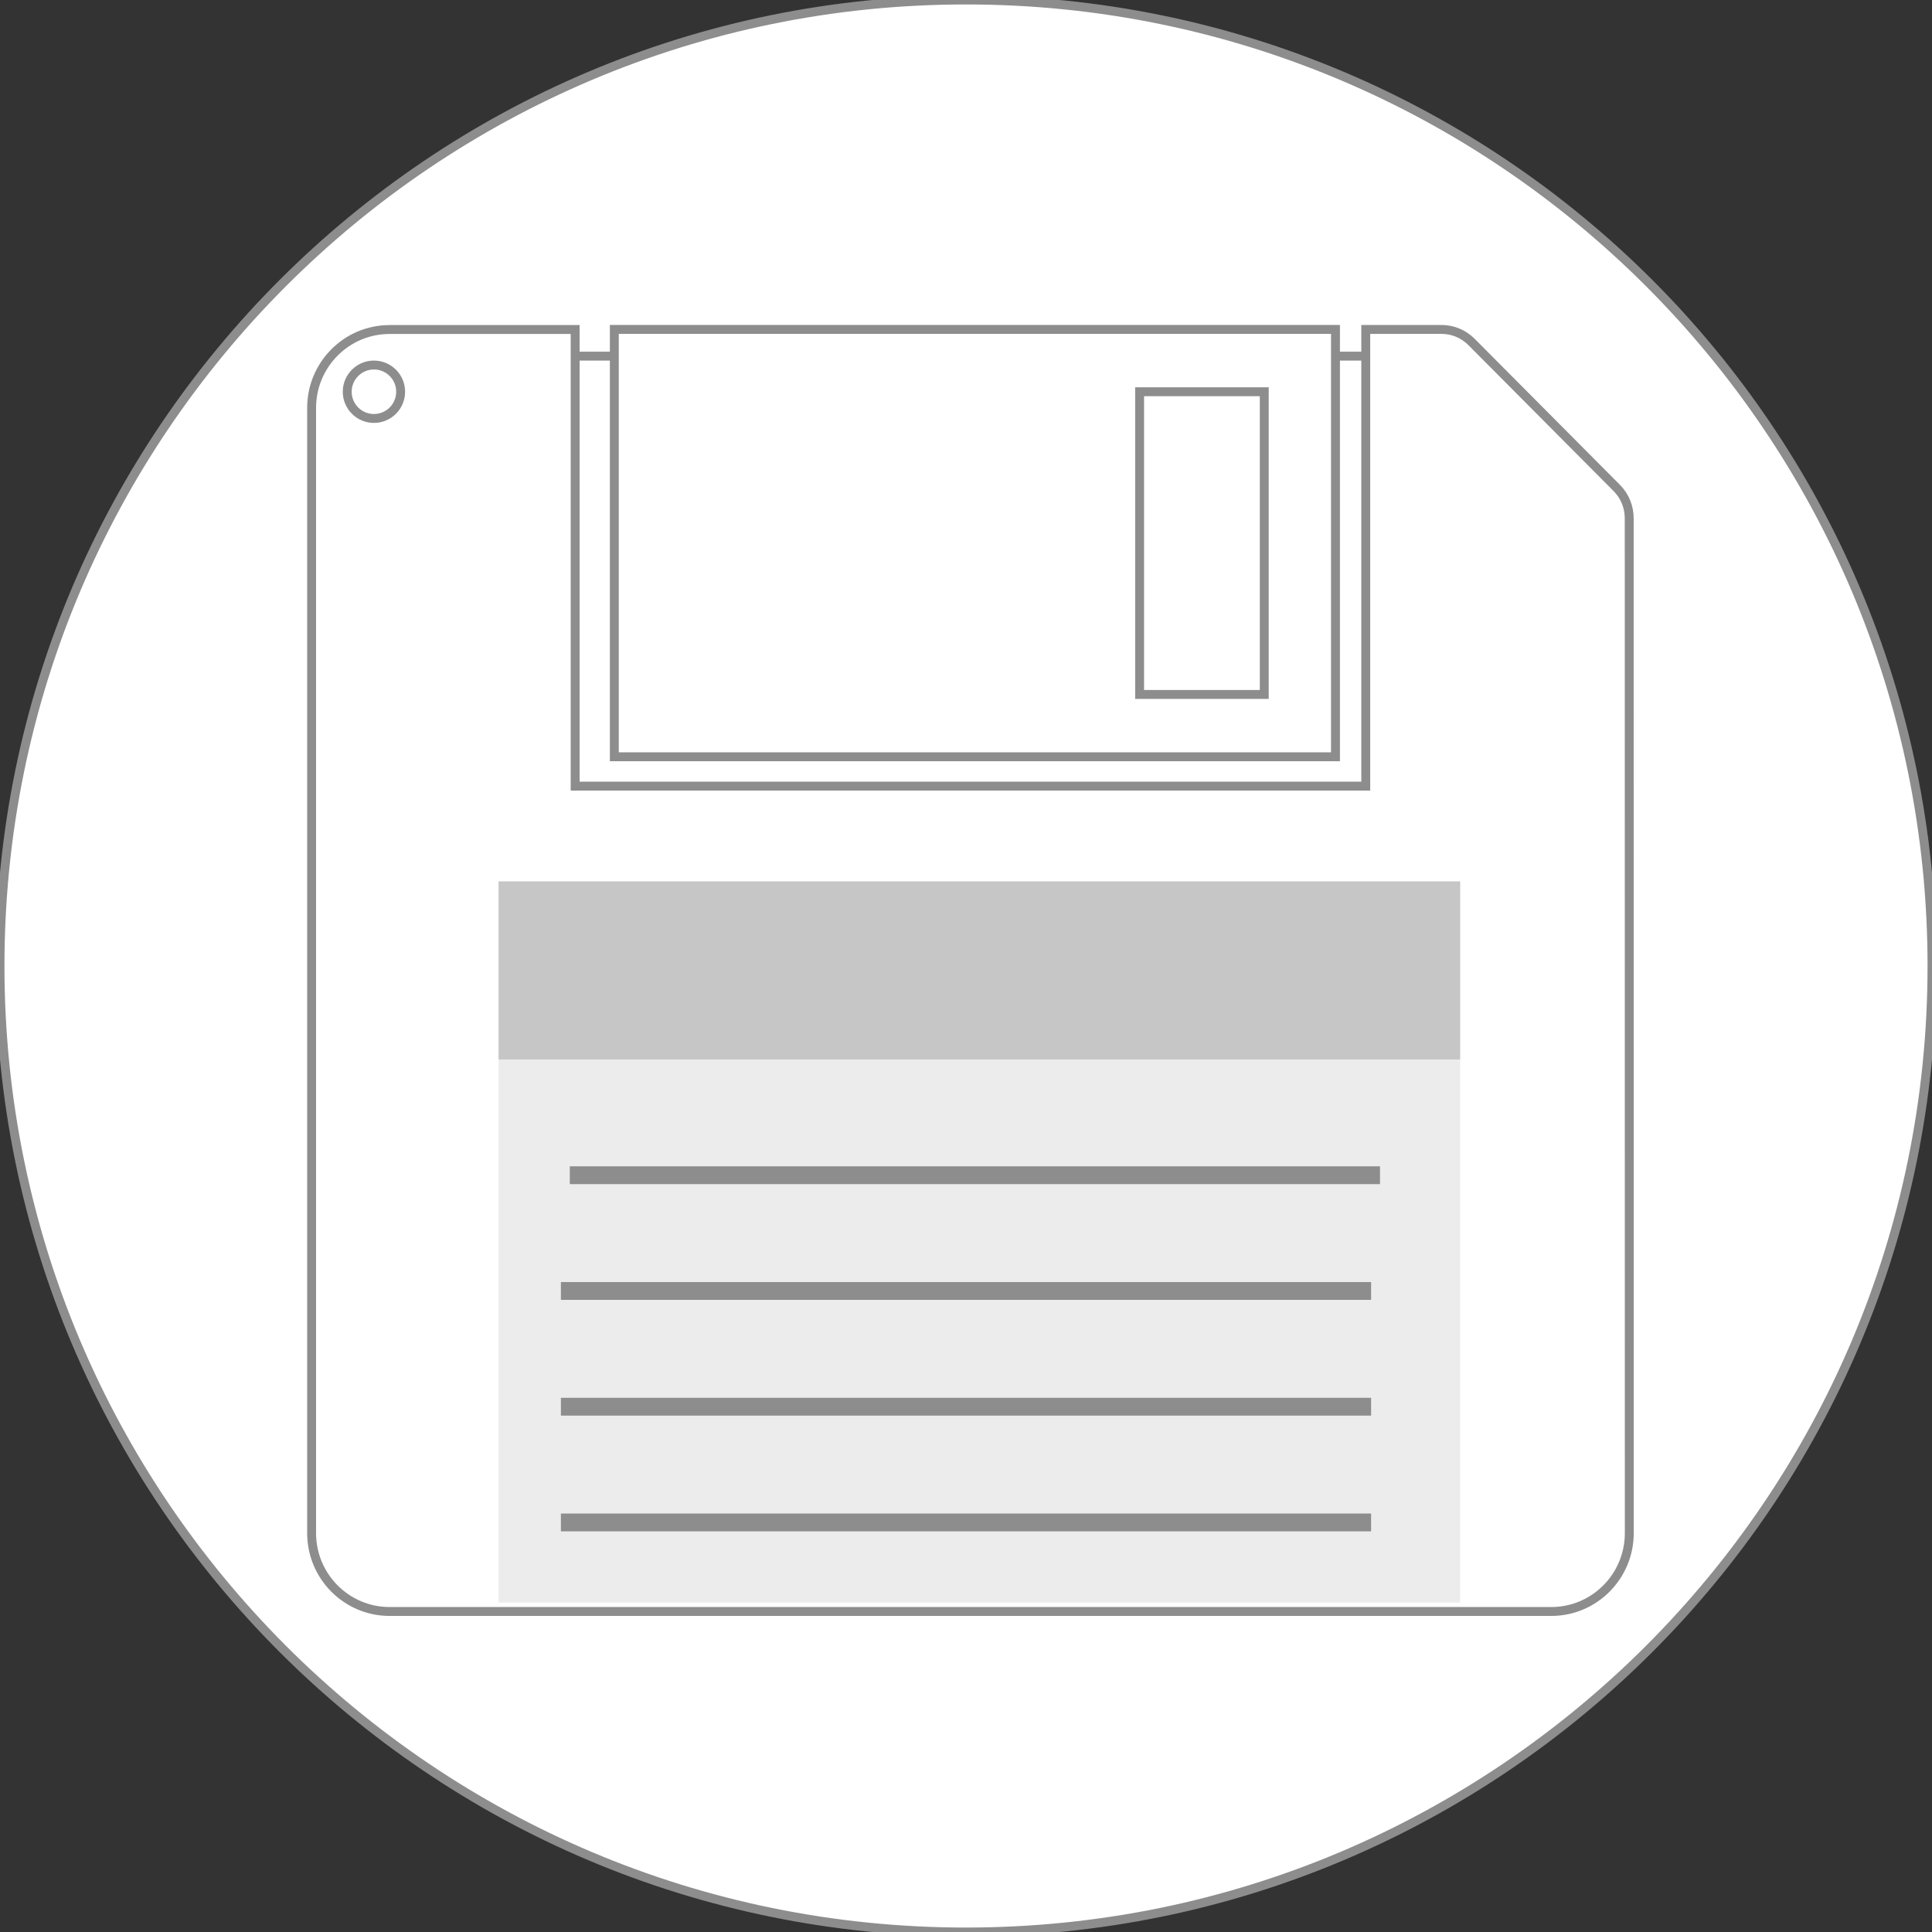 <?xml version="1.0" encoding="UTF-8" standalone="no"?>
<svg width="217px" height="217px" viewBox="0 0 217 217" version="1.1" xmlns="http://www.w3.org/2000/svg" xmlns:xlink="http://www.w3.org/1999/xlink" xmlns:sketch="http://www.bohemiancoding.com/sketch/ns">
    <rect x="0" y="0" width="217" height="217" fill="#333333" stroke="none"/>
    <!-- Generator: Sketch 3.0.2 (7799) - http://www.bohemiancoding.com/sketch -->
    <title>model.mono</title>
    <description>Created with Sketch.</description>
    <defs></defs>
    <g id="assets" stroke="none" stroke-width="1" fill="none" fill-rule="evenodd" sketch:type="MSPage">
        <g id="model.mono" sketch:type="MSLayerGroup">
            <path d="M108.5,217 C168.423,217 217,168.423 217,108.5 C217,48.577 168.423,0 108.5,0 C48.577,0 0,48.577 0,108.5 C0,168.423 48.577,217 108.5,217 Z" id="Oval-46" stroke="#8D8D8D" fill="#FFFFFF" sketch:type="MSShapeGroup"></path>
            <g id="Group" transform="translate(35, 37)" sketch:type="MSShapeGroup">
                <rect id="Rectangle-103" stroke="#8D8D8D" x="24" y="3" width="100" height="60"></rect>
                <path d="M118.4,0.001 C123.556,0 126.707,-7.40099677e-05 126.902,2.36529652e-05 C128.125,0.001 129.347,0.47 130.281,1.408 L146.591,17.805 C147.524,18.743 147.991,19.972 147.991,21.201 C147.992,22.43 148,135.196 148,135.196 C148,140.055 144.078,144 139.24,144 L8.76,144 C3.921,144 0,140.058 0,135.196 L0,8.815 C0,3.956 3.922,0.011 8.76,0.011 C8.76,0.011 17.214,0.01 29.6,0.009 L29.6,51.296 L118.4,51.296 L118.4,0.001 L118.4,0.001 Z" id="Rectangle-100" stroke="#8D8D8D" fill="#FFFFFF"></path>
                <rect id="Rectangle-100" stroke="#8D8D8D" fill="#FFFFFF" x="34" y="0" width="81" height="48"></rect>
                <rect id="Rectangle-101" stroke="#8D8D8D" fill="#FFFFFF" x="93" y="7" width="14" height="34"></rect>
                <circle id="Oval-31" stroke="#8D8D8D" fill="#FFFFFF" cx="7" cy="7" r="3"></circle>
                <rect id="Rectangle-102" fill="#ECECEC" x="21" y="62" width="108" height="81"></rect>
                <rect id="Rectangle-104" fill="#C6C6C6" x="21" y="62" width="108" height="20"></rect>
                <rect id="Rectangle-105" fill="#8D8D8D" x="29" y="94" width="91" height="2"></rect>
                <rect id="Rectangle-106" fill="#8D8D8D" x="28" y="107" width="91" height="2"></rect>
                <rect id="Rectangle-107" fill="#8D8D8D" x="28" y="120" width="91" height="2"></rect>
                <rect id="Rectangle-108" fill="#8D8D8D" x="28" y="133" width="91" height="2"></rect>
            </g>
        </g>
    </g>
</svg>